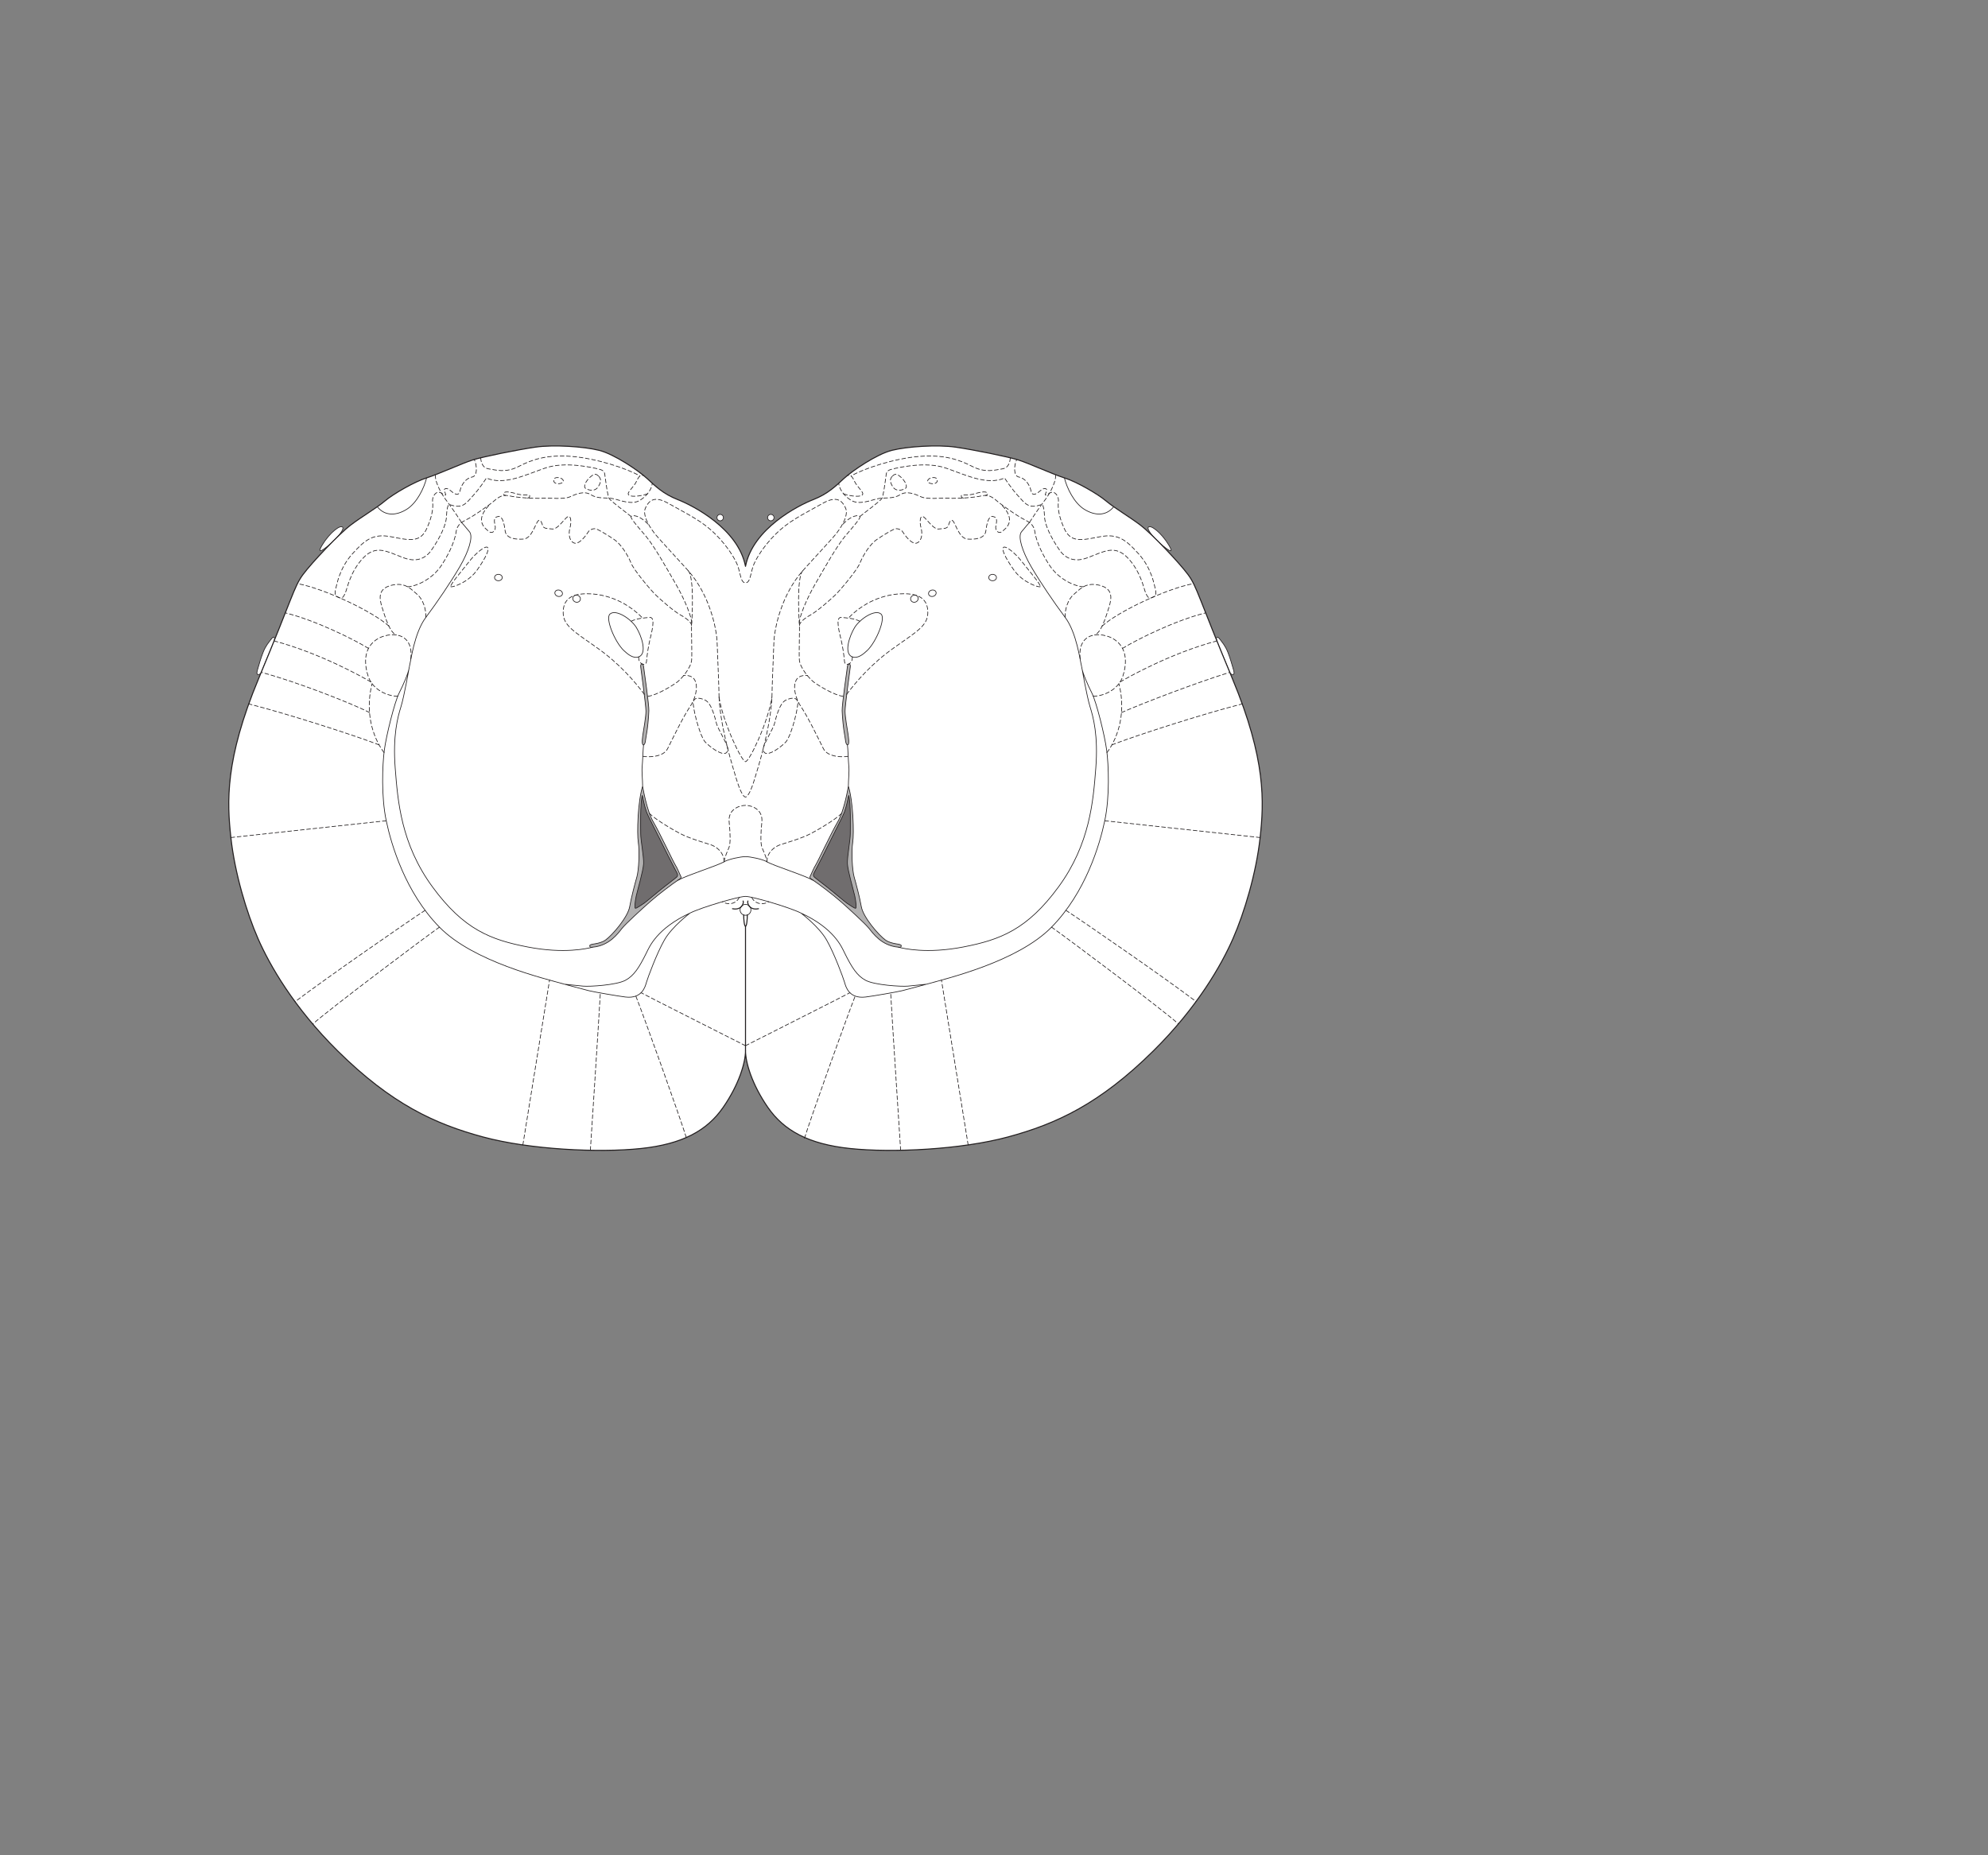 <?xml version="1.0" encoding="UTF-8" standalone="no"?>
<!-- Created with Inkscape (http://www.inkscape.org/) -->

<svg
   version="1.1"
   id="svg2"
   width="1440"
   height="1344"
   viewBox="0 0 1440 1344"
   xmlns="http://www.w3.org/2000/svg"
   xmlns:svg="http://www.w3.org/2000/svg">
  <rect x="0" y="0" width="1440" height="1344" fill="#808080" stroke="none"/>
  <defs
     id="defs6" />
  <g
     id="g10">
    <path
       d="m 839.955,393.281 c 1.707,1.543 12.28,10.939 6.709,1.653 -5.572,-9.286 -13.323,-15.018 -14.858,-13.001 -1.536,2.017 5.925,9.338 8.149,11.348"
       style="fill:#ffffff;fill-opacity:1;fill-rule:nonzero;stroke:none;stroke-width:0.1"
       id="path670" />
    <path
       d="m 839.955,393.281 c 1.707,1.543 12.28,10.939 6.709,1.653 -5.572,-9.286 -13.323,-15.018 -14.858,-13.001 -1.536,2.017 5.925,9.338 8.149,11.348 z"
       style="fill:none;stroke:#231f20;stroke-width:0.5;stroke-linecap:round;stroke-linejoin:round;stroke-miterlimit:4;stroke-dasharray:none;stroke-opacity:1"
       id="path672" />
    <path
       d="m 886.886,477.646 c 0.885,2.148 3.092,7.494 3.888,9.407 0.796,1.912 4.175,3.058 2.781,-1.584 -1.392,-4.643 -2.321,-8.356 -4.178,-13.001 -1.857,-4.641 -3.773,-6.753 -6.036,-9.75 -1.397,-1.852 -3.189,-1.603 -1.471,2.631 1.718,4.235 5.016,12.297 5.016,12.297"
       style="fill:#ffffff;fill-opacity:1;fill-rule:nonzero;stroke:none;stroke-width:0.1"
       id="path674" />
    <path
       d="m 886.886,477.646 c 0.885,2.148 3.092,7.494 3.888,9.407 0.796,1.912 4.175,3.058 2.781,-1.584 -1.392,-4.643 -2.321,-8.356 -4.178,-13.001 -1.857,-4.641 -3.773,-6.753 -6.036,-9.75 -1.397,-1.852 -3.189,-1.603 -1.471,2.631 1.718,4.235 5.016,12.297 5.016,12.297 z"
       style="fill:none;stroke:#231f20;stroke-width:0.5;stroke-linecap:round;stroke-linejoin:round;stroke-miterlimit:4;stroke-dasharray:none;stroke-opacity:1"
       id="path676" />
    <path
       d="m 240.048,393.281 c -1.707,1.543 -12.28,10.939 -6.708,1.653 5.572,-9.286 13.322,-15.018 14.858,-13.001 1.535,2.017 -5.925,9.338 -8.15,11.348"
       style="fill:#ffffff;fill-opacity:1;fill-rule:nonzero;stroke:none;stroke-width:0.1"
       id="path678" />
    <path
       d="m 240.048,393.281 c -1.707,1.543 -12.28,10.939 -6.708,1.653 5.572,-9.286 13.322,-15.018 14.858,-13.001 1.535,2.017 -5.925,9.338 -8.15,11.348 z"
       style="fill:none;stroke:#231f20;stroke-width:0.5;stroke-linecap:round;stroke-linejoin:round;stroke-miterlimit:4;stroke-dasharray:none;stroke-opacity:1"
       id="path680" />
    <path
       d="m 193.117,477.646 c -0.884,2.148 -3.092,7.494 -3.887,9.407 -0.796,1.912 -4.175,3.058 -2.782,-1.584 1.392,-4.643 2.322,-8.356 4.178,-13.001 1.857,-4.641 3.774,-6.753 6.036,-9.75 1.398,-1.852 3.189,-1.603 1.471,2.631 -1.717,4.235 -5.016,12.297 -5.016,12.297"
       style="fill:#ffffff;fill-opacity:1;fill-rule:nonzero;stroke:none;stroke-width:0.1"
       id="path682" />
    <path
       d="m 193.117,477.646 c -0.884,2.148 -3.092,7.494 -3.887,9.407 -0.796,1.912 -4.175,3.058 -2.782,-1.584 1.392,-4.643 2.322,-8.356 4.178,-13.001 1.857,-4.641 3.774,-6.753 6.036,-9.75 1.398,-1.852 3.189,-1.603 1.471,2.631 -1.717,4.235 -5.016,12.297 -5.016,12.297 z"
       style="fill:none;stroke:#231f20;stroke-width:0.5;stroke-linecap:round;stroke-linejoin:round;stroke-miterlimit:4;stroke-dasharray:none;stroke-opacity:1"
       id="path684" />
    <path
       d="m 560.664,374.968 c 0,-1.282 -1.041,-2.321 -2.324,-2.321 -1.281,0 -2.32,1.039 -2.32,2.321 0,1.283 1.039,2.322 2.32,2.322 1.283,0 2.324,-1.039 2.324,-2.322"
       style="fill:#ffffff;fill-opacity:1;fill-rule:nonzero;stroke:none;stroke-width:0.1"
       id="path686" />
    <path
       d="m 560.664,374.968 c 0,-1.282 -1.041,-2.321 -2.324,-2.321 -1.281,0 -2.32,1.039 -2.32,2.321 0,1.283 1.039,2.322 2.32,2.322 1.283,0 2.324,-1.039 2.324,-2.322 z"
       style="fill:none;stroke:#231f20;stroke-width:0.5;stroke-linecap:butt;stroke-linejoin:miter;stroke-miterlimit:4;stroke-dasharray:none;stroke-opacity:1"
       id="path688" />
    <path
       d="m 540.002,410.255 c -5.34,-27.392 -38.304,-44.107 -48.983,-48.286 -10.679,-4.179 -16.249,-9.75 -22.286,-15.321 -6.036,-5.572 -23.679,-17.644 -34.821,-20.43 -11.143,-2.785 -32.963,-4.178 -45.964,-2.32 -13.001,1.858 -38.072,6.964 -45.5,9.285 -7.428,2.32 -24.608,10.215 -33.428,13.001 -8.821,2.785 -24.144,11.606 -30.18,16.714 -6.035,5.107 -17.177,11.606 -25.071,17.642 -7.893,6.036 -27.857,26.929 -34.357,35.75 -6.501,8.822 -7.429,16.25 -32.036,75.215 -24.608,58.964 -22.928,89.694 -20.142,115.229 2.785,25.536 11.32,54.235 19.678,73.271 8.357,19.037 25.841,49.797 57.602,81.22 38.97,38.554 70.447,52.978 105.362,62.416 33.808,9.14 83.804,11.608 114.448,8.358 30.067,-3.189 47.821,-13 59.428,-29.715 11.607,-16.714 16.25,-32.671 16.25,-41.029 0,8.358 4.642,24.315 16.248,41.029 11.609,16.715 29.363,26.526 59.43,29.715 30.643,3.25 80.639,0.782 114.447,-8.358 34.915,-9.438 66.392,-23.862 105.363,-62.416 31.76,-31.423 49.245,-62.183 57.601,-81.22 8.358,-19.036 16.893,-47.735 19.679,-73.271 2.786,-25.535 4.466,-56.265 -20.143,-115.229 -24.607,-58.965 -25.535,-66.393 -32.035,-75.215 -6.501,-8.821 -26.465,-29.714 -34.357,-35.75 -7.894,-6.036 -19.036,-12.535 -25.072,-17.642 -6.036,-5.108 -21.358,-13.929 -30.179,-16.714 -8.821,-2.786 -26.001,-10.681 -33.429,-13.001 -7.428,-2.321 -32.498,-7.427 -45.499,-9.285 -13.001,-1.858 -34.821,-0.465 -45.965,2.32 -11.142,2.786 -28.784,14.858 -34.821,20.43 -6.036,5.571 -11.606,11.142 -22.285,15.321 -10.68,4.179 -43.643,20.894 -48.983,48.286"
       style="fill:#ffffff;fill-opacity:1;fill-rule:nonzero;stroke:none;stroke-width:0.1"
       id="path690" />
    <path
       d="m 540.002,410.255 c -5.34,-27.392 -38.304,-44.107 -48.983,-48.286 -10.679,-4.179 -16.249,-9.75 -22.286,-15.321 -6.036,-5.572 -23.679,-17.644 -34.821,-20.43 -11.143,-2.785 -32.963,-4.178 -45.964,-2.32 -13.001,1.858 -38.072,6.964 -45.5,9.285 -7.428,2.32 -24.608,10.215 -33.428,13.001 -8.821,2.785 -24.144,11.606 -30.18,16.714 -6.035,5.107 -17.177,11.606 -25.071,17.642 -7.893,6.036 -27.857,26.929 -34.357,35.75 -6.501,8.822 -7.429,16.25 -32.036,75.215 -24.608,58.964 -22.928,89.694 -20.142,115.229 2.785,25.536 11.32,54.235 19.678,73.271 8.357,19.037 25.841,49.797 57.602,81.22 38.97,38.554 70.447,52.978 105.362,62.416 33.808,9.14 83.804,11.608 114.448,8.358 30.067,-3.189 47.821,-13 59.428,-29.715 11.607,-16.714 16.25,-32.671 16.25,-41.029 0,8.358 4.642,24.315 16.248,41.029 11.609,16.715 29.363,26.526 59.43,29.715 30.643,3.25 80.639,0.782 114.447,-8.358 34.915,-9.438 66.392,-23.862 105.363,-62.416 31.76,-31.423 49.245,-62.183 57.601,-81.22 8.358,-19.036 16.893,-47.735 19.679,-73.271 2.786,-25.535 4.466,-56.265 -20.143,-115.229 -24.607,-58.965 -25.535,-66.393 -32.035,-75.215 -6.501,-8.821 -26.465,-29.714 -34.357,-35.75 -7.894,-6.036 -19.036,-12.535 -25.072,-17.642 -6.036,-5.108 -21.358,-13.929 -30.179,-16.714 -8.821,-2.786 -26.001,-10.681 -33.429,-13.001 -7.428,-2.321 -32.498,-7.427 -45.499,-9.285 -13.001,-1.858 -34.821,-0.465 -45.965,2.32 -11.142,2.786 -28.784,14.858 -34.821,20.43 -6.036,5.571 -11.606,11.142 -22.285,15.321 -10.68,4.179 -43.643,20.894 -48.983,48.286 z"
       style="fill:none;stroke:#231f20;stroke-width:0.75;stroke-linecap:round;stroke-linejoin:round;stroke-miterlimit:4;stroke-dasharray:none;stroke-opacity:1"
       id="path692" />
    <path
       d="m 543.949,659.113 c 0,-2.18 -1.768,-3.947 -3.947,-3.947 -2.179,0 -3.948,1.767 -3.948,3.947 0,2.179 1.769,3.946 3.948,3.946 2.179,0 3.947,-1.767 3.947,-3.946"
       style="fill:#ffffff;fill-opacity:1;fill-rule:nonzero;stroke:none;stroke-width:0.1"
       id="path694" />
    <path
       d="m 543.949,659.113 c 0,-2.18 -1.768,-3.947 -3.947,-3.947 -2.179,0 -3.948,1.767 -3.948,3.947 0,2.179 1.769,3.946 3.948,3.946 2.179,0 3.947,-1.767 3.947,-3.946 z"
       style="fill:none;stroke:#231f20;stroke-width:0.5;stroke-linecap:butt;stroke-linejoin:miter;stroke-miterlimit:4;stroke-dasharray:none;stroke-opacity:1"
       id="path696" />
    <path
       d="m 519.34,374.968 c 0,-1.282 1.04,-2.321 2.323,-2.321 1.282,0 2.322,1.039 2.322,2.321 0,1.283 -1.04,2.322 -2.322,2.322 -1.283,0 -2.323,-1.039 -2.323,-2.322"
       style="fill:#ffffff;fill-opacity:1;fill-rule:nonzero;stroke:none;stroke-width:0.1"
       id="path698" />
    <path
       d="m 519.34,374.968 c 0,-1.282 1.04,-2.321 2.323,-2.321 1.282,0 2.322,1.039 2.322,2.321 0,1.283 -1.04,2.322 -2.322,2.322 -1.283,0 -2.323,-1.039 -2.323,-2.322 z"
       style="fill:none;stroke:#231f20;stroke-width:0.5;stroke-linecap:butt;stroke-linejoin:miter;stroke-miterlimit:4;stroke-dasharray:none;stroke-opacity:1"
       id="path700" />
    <path
       d="m 770.984,346.184 c 1.858,7.428 6.966,18.106 14.393,22.749 7.429,4.643 15.753,5.156 21.341,-1.832"
       style="fill:none;stroke:#231f20;stroke-width:0.5;stroke-linecap:butt;stroke-linejoin:miter;stroke-miterlimit:4;stroke-dasharray:none;stroke-opacity:1"
       id="path702" />
    <path
       d="m 664.943,432.736 c -0.492,-1.321 -2.058,-1.956 -3.497,-1.419 -1.44,0.538 -2.208,2.046 -1.715,3.365 0.493,1.323 2.059,1.957 3.498,1.419 1.439,-0.536 2.208,-2.043 1.714,-3.365 z"
       style="fill:none;stroke:#231f20;stroke-width:0.5;stroke-linecap:butt;stroke-linejoin:miter;stroke-miterlimit:4;stroke-dasharray:none;stroke-opacity:1"
       id="path704" />
    <path
       d="m 678.027,429.014 c -0.342,-1.236 -1.82,-1.906 -3.303,-1.496 -1.484,0.407 -2.409,1.742 -2.067,2.979 0.34,1.236 1.82,1.905 3.303,1.498 1.482,-0.411 2.409,-1.745 2.067,-2.981 z"
       style="fill:none;stroke:#231f20;stroke-width:0.5;stroke-linecap:butt;stroke-linejoin:miter;stroke-miterlimit:4;stroke-dasharray:none;stroke-opacity:1"
       id="path706" />
    <path
       d="m 721.77,418.381 c 0,-1.281 -1.247,-2.32 -2.786,-2.32 -1.538,0 -2.785,1.039 -2.785,2.32 0,1.282 1.247,2.321 2.785,2.321 1.539,0 2.786,-1.039 2.786,-2.321 z"
       style="fill:none;stroke:#231f20;stroke-width:0.5;stroke-linecap:butt;stroke-linejoin:miter;stroke-miterlimit:4;stroke-dasharray:none;stroke-opacity:1"
       id="path708" />
    <path
       d="m 541.743,652.728 c -0.697,1.045 0.696,6.965 7.661,5.572"
       style="fill:none;stroke:#231f20;stroke-width:0.75;stroke-linecap:round;stroke-linejoin:round;stroke-miterlimit:4;stroke-dasharray:none;stroke-opacity:1"
       id="path710" />
    <path
       d="m 589.1,637.755 c 3.404,2.212 13.929,10.098 19.849,15.322 5.919,5.223 17.759,16.017 20.544,19.5 2.786,3.482 9.053,12.536 21.241,13.58 0,0 2.09,0.697 2.09,-1.044 0,-1.741 -6.616,-0.697 -11.492,-4.179 -4.874,-3.482 -16.018,-16.366 -17.411,-24.027 -1.392,-7.66 -3.83,-16.714 -5.222,-21.589 -1.394,-4.875 -2.09,-18.455 -1.045,-25.071 1.045,-6.617 0.348,-29.599 -3.134,-40.742 0,0 -2.786,17.411 -7.661,25.768 -4.875,8.357 -14.277,28.554 -16.018,31.34 -1.741,2.785 -3.168,6.73 -3.946,8.125 -0.778,1.393 0.561,1.949 2.205,3.017"
       style="fill:#b2b1b1;fill-opacity:1;fill-rule:nonzero;stroke:none;stroke-width:0.1"
       id="path712" />
    <path
       d="m 589.912,635.434 c 1.898,1.578 4.412,3.482 8.59,6.732 4.178,3.25 13.464,11.143 14.858,12.072 1.392,0.928 6.033,4.178 6.499,3.714 0.465,-0.465 0.26,-4.412 -0.696,-8.822 -0.888,-4.09 -5.107,-18.338 -5.339,-23.446 -0.234,-5.107 2.089,-16.946 2.089,-21.59 0,-4.642 0.464,-22.286 -1.161,-27.857 0,0 -1.626,8.126 -3.018,11.839 -1.393,3.714 -7.428,15.09 -9.518,19.5 -2.089,4.412 -10.679,21.358 -11.607,22.983 -0.928,1.625 -2.259,3.576 -0.697,4.875"
       style="fill:#706d6e;fill-opacity:1;fill-rule:nonzero;stroke:none;stroke-width:0.1"
       id="path714" />
    <path
       d="m 589.912,635.434 c 1.898,1.578 4.412,3.482 8.59,6.732 4.178,3.25 13.464,11.143 14.858,12.072 1.392,0.928 6.033,4.178 6.499,3.714 0.465,-0.465 0.26,-4.412 -0.696,-8.822 -0.888,-4.09 -5.107,-18.338 -5.339,-23.446 -0.234,-5.107 2.089,-16.946 2.089,-21.59 0,-4.642 0.464,-22.286 -1.161,-27.857 0,0 -1.626,8.126 -3.018,11.839 -1.393,3.714 -7.428,15.09 -9.518,19.5 -2.089,4.412 -10.679,21.358 -11.607,22.983 -0.928,1.625 -2.259,3.576 -0.697,4.875 z"
       style="fill:none;stroke:#231f20;stroke-width:0.5;stroke-linecap:round;stroke-linejoin:round;stroke-miterlimit:4;stroke-dasharray:none;stroke-opacity:1"
       id="path716" />
    <path
       d="m 614.52,569.505 c 0,-4.527 0.696,-10.795 0.348,-13.928 -0.348,-3.134 -0.697,-14.278 -1.044,-16.018"
       style="fill:none;stroke:#231f20;stroke-width:0.5;stroke-linecap:butt;stroke-linejoin:miter;stroke-miterlimit:4;stroke-dasharray:none;stroke-opacity:1"
       id="path718" />
    <path
       d="m 613.824,539.559 c 1.76,0.22 0.696,-5.92 0.347,-8.357 -0.347,-2.438 -2.059,-11.841 -2.059,-16.02 0,-4.179 3.452,-29.249 3.801,-32.034 0.348,-2.786 -1.742,-3.134 -2.089,-0.349 -0.349,2.786 -3.967,27.802 -3.831,32.036 0.175,5.398 1.045,13.581 1.741,17.063 0.696,3.482 0.696,7.486 2.09,7.661"
       style="fill:#b2b1b1;fill-opacity:1;fill-rule:nonzero;stroke:none;stroke-width:0.1"
       id="path720" />
    <path
       d="m 613.824,539.559 c 1.76,0.22 0.696,-5.92 0.347,-8.357 -0.347,-2.438 -2.059,-11.841 -2.059,-16.02 0,-4.179 3.452,-29.249 3.801,-32.034 0.348,-2.786 -1.742,-3.134 -2.089,-0.349 -0.349,2.786 -3.967,27.802 -3.831,32.036 0.175,5.398 1.045,13.581 1.741,17.063 0.696,3.482 0.696,7.486 2.09,7.661 z"
       style="fill:none;stroke:#231f20;stroke-width:0.5;stroke-linecap:butt;stroke-linejoin:miter;stroke-miterlimit:4;stroke-dasharray:none;stroke-opacity:1"
       id="path722" />
    <path
       d="m 628.1,471.308 c 6.616,-6.268 13.58,-23.33 10.099,-26.464 -4.245,-3.821 -15.323,3.483 -19.153,9.75 -3.83,6.268 -7.981,18.847 -1.741,21.241 3.929,1.507 8.061,-1.935 10.795,-4.527 z"
       style="fill:none;stroke:#231f20;stroke-width:0.5;stroke-linecap:butt;stroke-linejoin:miter;stroke-miterlimit:4;stroke-dasharray:none;stroke-opacity:1"
       id="path724" />
    <path
       d="m 783.52,483.148 c -1.16,-4.527 -3.599,-24.724 -11.955,-35.866 -8.357,-11.143 -18.456,-26.116 -24.724,-36.911 -6.267,-10.794 -9.75,-21.589 -6.964,-25.072 2.786,-3.482 5.919,-6.964 5.919,-6.964"
       style="fill:none;stroke:#231f20;stroke-width:0.5;stroke-linecap:butt;stroke-linejoin:miter;stroke-miterlimit:4;stroke-dasharray:none;stroke-opacity:1"
       id="path726" />
    <path
       d="M 540.002,761.255 V 670.967"
       style="fill:none;stroke:#231f20;stroke-width:0.75;stroke-linecap:round;stroke-linejoin:round;stroke-miterlimit:4;stroke-dasharray:none;stroke-opacity:1"
       id="path728" />
    <path
       d="m 309.02,346.184 c -1.858,7.428 -6.966,18.106 -14.394,22.749 -7.428,4.643 -15.752,5.156 -21.34,-1.832"
       style="fill:none;stroke:#231f20;stroke-width:0.5;stroke-linecap:butt;stroke-linejoin:miter;stroke-miterlimit:4;stroke-dasharray:none;stroke-opacity:1"
       id="path730" />
    <path
       d="m 415.061,432.736 c 0.492,-1.321 2.058,-1.956 3.497,-1.419 1.439,0.538 2.207,2.046 1.715,3.365 -0.494,1.323 -2.06,1.957 -3.498,1.419 -1.44,-0.536 -2.208,-2.043 -1.714,-3.365 z"
       style="fill:none;stroke:#231f20;stroke-width:0.5;stroke-linecap:butt;stroke-linejoin:miter;stroke-miterlimit:4;stroke-dasharray:none;stroke-opacity:1"
       id="path732" />
    <path
       d="m 401.977,429.014 c 0.341,-1.236 1.819,-1.906 3.302,-1.496 1.484,0.407 2.409,1.742 2.068,2.979 -0.341,1.236 -1.82,1.905 -3.303,1.498 -1.482,-0.411 -2.409,-1.745 -2.067,-2.981 z"
       style="fill:none;stroke:#231f20;stroke-width:0.5;stroke-linecap:butt;stroke-linejoin:miter;stroke-miterlimit:4;stroke-dasharray:none;stroke-opacity:1"
       id="path734" />
    <path
       d="m 358.234,418.381 c 0,-1.281 1.247,-2.32 2.785,-2.32 1.539,0 2.786,1.039 2.786,2.32 0,1.282 -1.247,2.321 -2.786,2.321 -1.538,0 -2.785,-1.039 -2.785,-2.321 z"
       style="fill:none;stroke:#231f20;stroke-width:0.5;stroke-linecap:butt;stroke-linejoin:miter;stroke-miterlimit:4;stroke-dasharray:none;stroke-opacity:1"
       id="path736" />
    <path
       d="m 499.841,661.434 c 8.358,-4.179 35.285,-12.071 40.161,-12.071 4.874,0 31.803,7.892 40.16,12.071"
       style="fill:none;stroke:#231f20;stroke-width:0.5;stroke-linecap:butt;stroke-linejoin:miter;stroke-miterlimit:4;stroke-dasharray:none;stroke-opacity:1"
       id="path738" />
    <path
       d="m 452.948,722.255 c -5.091,-0.614 -22.749,-3.656 -26.464,-4.585 -3.715,-0.927 -17.644,-4.701 -17.644,-4.701 0,0 8.358,0.929 13.465,1.394 5.108,0.464 24.153,-0.75 30.643,-4.179 6.268,-3.31 10.032,-9.276 15.321,-19.965 2.028,-4.098 7.429,-17.642 31.572,-28.785 0,0 -13.001,9.75 -18.572,19.5 -5.571,9.75 -12.07,27.393 -13,30.643 -0.929,3.25 -3.196,12.14 -15.321,10.678 z"
       style="fill:none;stroke:#231f20;stroke-width:0.5;stroke-linecap:butt;stroke-linejoin:miter;stroke-miterlimit:4;stroke-dasharray:none;stroke-opacity:1"
       id="path740" />
    <path
       d="m 627.055,722.255 c 5.092,-0.614 22.75,-3.656 26.465,-4.585 3.715,-0.927 17.644,-4.701 17.644,-4.701 0,0 -8.358,0.929 -13.465,1.394 -5.109,0.464 -24.153,-0.75 -30.644,-4.179 -6.267,-3.31 -10.031,-9.276 -15.321,-19.965 -2.028,-4.098 -7.428,-17.642 -31.572,-28.785 0,0 13.001,9.75 18.573,19.5 5.571,9.75 12.07,27.393 12.999,30.643 0.929,3.25 3.196,12.14 15.321,10.678 z"
       style="fill:none;stroke:#231f20;stroke-width:0.5;stroke-linecap:butt;stroke-linejoin:miter;stroke-miterlimit:4;stroke-dasharray:none;stroke-opacity:1"
       id="path742" />
    <path
       d="m 538.26,652.728 c 0.698,1.045 -0.696,6.965 -7.66,5.572"
       style="fill:none;stroke:#231f20;stroke-width:0.75;stroke-linecap:round;stroke-linejoin:round;stroke-miterlimit:4;stroke-dasharray:none;stroke-opacity:1"
       id="path744" />
    <path
       d="m 490.904,637.755 c -3.405,2.212 -13.929,10.098 -19.849,15.322 -5.92,5.223 -17.759,16.017 -20.545,19.5 -2.785,3.482 -9.053,12.536 -21.241,13.58 0,0 -2.089,0.697 -2.089,-1.044 0,-1.741 6.616,-0.697 11.491,-4.179 4.875,-3.482 16.018,-16.366 17.411,-24.027 1.393,-7.66 3.831,-16.714 5.223,-21.589 1.393,-4.875 2.089,-18.455 1.045,-25.071 -1.045,-6.617 -0.349,-29.599 3.134,-40.742 0,0 2.785,17.411 7.66,25.768 4.875,8.357 14.277,28.554 16.019,31.34 1.741,2.785 3.168,6.73 3.945,8.125 0.778,1.393 -0.56,1.949 -2.204,3.017"
       style="fill:#b2b1b1;fill-opacity:1;fill-rule:nonzero;stroke:none;stroke-width:0.1"
       id="path746" />
    <path
       d="m 490.091,635.434 c -1.897,1.578 -4.411,3.482 -8.59,6.732 -4.178,3.25 -13.464,11.143 -14.857,12.072 -1.393,0.928 -6.034,4.178 -6.499,3.714 -0.465,-0.465 -0.26,-4.412 0.696,-8.822 0.887,-4.09 5.107,-18.338 5.339,-23.446 0.233,-5.107 -2.089,-16.946 -2.089,-21.59 0,-4.642 -0.465,-22.286 1.16,-27.857 0,0 1.625,8.126 3.018,11.839 1.394,3.714 7.429,15.09 9.518,19.5 2.089,4.412 10.68,21.358 11.608,22.983 0.928,1.625 2.258,3.576 0.696,4.875"
       style="fill:#706d6e;fill-opacity:1;fill-rule:nonzero;stroke:none;stroke-width:0.1"
       id="path748" />
    <path
       d="m 490.091,635.434 c -1.897,1.578 -4.411,3.482 -8.59,6.732 -4.178,3.25 -13.464,11.143 -14.857,12.072 -1.393,0.928 -6.034,4.178 -6.499,3.714 -0.465,-0.465 -0.26,-4.412 0.696,-8.822 0.887,-4.09 5.107,-18.338 5.339,-23.446 0.233,-5.107 -2.089,-16.946 -2.089,-21.59 0,-4.642 -0.465,-22.286 1.16,-27.857 0,0 1.625,8.126 3.018,11.839 1.394,3.714 7.429,15.09 9.518,19.5 2.089,4.412 10.68,21.358 11.608,22.983 0.928,1.625 2.258,3.576 0.696,4.875 z"
       style="fill:none;stroke:#231f20;stroke-width:0.5;stroke-linecap:round;stroke-linejoin:round;stroke-miterlimit:4;stroke-dasharray:none;stroke-opacity:1"
       id="path750" />
    <path
       d="m 465.484,569.505 c 0,-4.527 -0.696,-10.795 -0.349,-13.928 0.349,-3.134 0.697,-14.278 1.045,-16.018"
       style="fill:none;stroke:#231f20;stroke-width:0.5;stroke-linecap:butt;stroke-linejoin:miter;stroke-miterlimit:4;stroke-dasharray:none;stroke-opacity:1"
       id="path752" />
    <path
       d="m 466.18,539.559 c -1.762,0.22 -0.696,-5.92 -0.348,-8.357 0.348,-2.438 2.059,-11.841 2.059,-16.02 0,-4.179 -3.452,-29.249 -3.8,-32.034 -0.348,-2.786 1.741,-3.134 2.089,-0.349 0.349,2.786 3.967,27.802 3.83,32.036 -0.174,5.398 -1.044,13.581 -1.741,17.063 -0.696,3.482 -0.696,7.486 -2.089,7.661"
       style="fill:#b2b1b1;fill-opacity:1;fill-rule:nonzero;stroke:none;stroke-width:0.1"
       id="path754" />
    <path
       d="m 466.18,539.559 c -1.762,0.22 -0.696,-5.92 -0.348,-8.357 0.348,-2.438 2.059,-11.841 2.059,-16.02 0,-4.179 -3.452,-29.249 -3.8,-32.034 -0.348,-2.786 1.741,-3.134 2.089,-0.349 0.349,2.786 3.967,27.802 3.83,32.036 -0.174,5.398 -1.044,13.581 -1.741,17.063 -0.696,3.482 -0.696,7.486 -2.089,7.661 z"
       style="fill:none;stroke:#231f20;stroke-width:0.5;stroke-linecap:butt;stroke-linejoin:miter;stroke-miterlimit:4;stroke-dasharray:none;stroke-opacity:1"
       id="path756" />
    <path
       d="m 451.904,471.308 c -6.616,-6.268 -13.581,-23.33 -10.099,-26.464 4.245,-3.821 15.321,3.483 19.152,9.75 3.831,6.268 7.982,18.847 1.741,21.241 -3.928,1.507 -8.061,-1.935 -10.794,-4.527 z"
       style="fill:none;stroke:#231f20;stroke-width:0.5;stroke-linecap:butt;stroke-linejoin:miter;stroke-miterlimit:4;stroke-dasharray:none;stroke-opacity:1"
       id="path758" />
    <path
       d="m 296.484,483.148 c 1.16,-4.527 3.598,-24.724 11.955,-35.866 8.357,-11.143 18.455,-26.116 24.723,-36.911 6.268,-10.794 9.75,-21.589 6.964,-25.072 -2.786,-3.482 -5.919,-6.964 -5.919,-6.964"
       style="fill:none;stroke:#231f20;stroke-width:0.5;stroke-linecap:butt;stroke-linejoin:miter;stroke-miterlimit:4;stroke-dasharray:none;stroke-opacity:1"
       id="path760" />
    <path
       d="m 538.688,662.822 c 0,3.012 0.386,8.145 1.314,8.145 0.927,0 1.314,-5.133 1.314,-8.145"
       style="fill:none;stroke:#231f20;stroke-width:0.75;stroke-linecap:round;stroke-linejoin:round;stroke-miterlimit:4;stroke-dasharray:none;stroke-opacity:1"
       id="path762" />
    <path
       d="m 408.84,712.969 c -14.856,-4.177 -65.929,-16.249 -90.536,-41.321 -24.606,-25.071 -34.82,-59.428 -38.534,-77.071 -3.715,-17.644 -2.786,-40.392 -1.394,-51.073 1.394,-10.677 7.427,-34.821 10.678,-41.32 3.251,-6.501 6.966,-14.857 7.43,-19.036 0,0 -3.716,21.356 -6.037,28.786 -2.321,7.428 -6.036,20.893 -4.178,44.571 1.857,23.679 4.18,54.787 26.929,85.893 22.75,31.107 42.422,38.478 69.178,43.642 26.464,5.108 43.178,1.045 46.893,0.117 12.188,-1.044 18.456,-10.098 21.241,-13.58 2.786,-3.483 14.625,-14.277 20.545,-19.5 5.92,-5.224 16.444,-13.11 19.849,-15.322 7.079,-3.947 28.436,-10.446 33.545,-13.463 3.222,-1.905 12.071,-3.715 15.553,-3.715 3.482,0 12.33,1.81 15.552,3.715 5.11,3.017 26.466,9.516 33.546,13.463 3.404,2.212 13.929,10.098 19.849,15.322 5.919,5.223 17.759,16.017 20.544,19.5 2.786,3.482 9.053,12.536 21.241,13.58 3.715,0.928 20.43,4.991 46.893,-0.117 26.757,-5.164 46.429,-12.535 69.178,-43.642 22.75,-31.106 25.071,-62.214 26.93,-85.893 1.858,-23.678 -1.859,-37.143 -4.179,-44.571 -2.32,-7.43 -6.036,-28.786 -6.036,-28.786 0.464,4.179 4.178,12.535 7.429,19.036 3.251,6.499 9.285,30.643 10.677,41.32 1.394,10.681 2.323,33.429 -1.392,51.073 -3.715,17.643 -13.929,52 -38.535,77.071 -24.606,25.072 -75.68,37.144 -90.535,41.321"
       style="fill:none;stroke:#231f20;stroke-width:0.5;stroke-linecap:butt;stroke-linejoin:miter;stroke-miterlimit:4;stroke-dasharray:none;stroke-opacity:1"
       id="path764" />
    <path
       d="m 650.734,686.157 c 0,0 2.09,0.697 2.09,-1.044 0,-1.741 -6.616,-0.697 -11.492,-4.179 -4.874,-3.482 -16.018,-16.366 -17.411,-24.027 -1.392,-7.66 -3.83,-16.714 -5.222,-21.589 -1.394,-4.875 -2.09,-18.455 -1.045,-25.071 1.045,-6.617 0.348,-29.599 -3.134,-40.742 0,0 -2.786,17.411 -7.661,25.768 -4.875,8.357 -14.277,28.554 -16.018,31.34 -1.741,2.785 -3.168,6.73 -3.946,8.125 -0.778,1.393 0.561,1.949 2.205,3.017"
       style="fill:none;stroke:#231f20;stroke-width:0.5;stroke-linecap:butt;stroke-linejoin:miter;stroke-miterlimit:4;stroke-dasharray:none;stroke-opacity:1"
       id="path766" />
    <path
       d="m 429.269,686.157 c 0,0 -2.089,0.697 -2.089,-1.044 0,-1.741 6.616,-0.697 11.491,-4.179 4.875,-3.482 16.018,-16.366 17.411,-24.027 1.393,-7.66 3.831,-16.714 5.223,-21.589 1.393,-4.875 2.089,-18.455 1.045,-25.071 -1.045,-6.617 -0.349,-29.599 3.134,-40.742 0,0 2.785,17.411 7.66,25.768 4.875,8.357 14.277,28.554 16.019,31.34 1.741,2.785 3.168,6.73 3.945,8.125 0.778,1.393 -0.56,1.949 -2.204,3.017"
       style="fill:none;stroke:#231f20;stroke-width:0.5;stroke-linecap:butt;stroke-linejoin:miter;stroke-miterlimit:4;stroke-dasharray:none;stroke-opacity:1"
       id="path768" />
    <path
       d="m 555.554,624.292 c 0,-6.965 5.573,-11.144 10.216,-12.538 4.642,-1.392 12.071,-3.712 17.643,-6.035 5.572,-2.321 21.355,-11.606 26,-16.25"
       style="fill:none;stroke:#231f20;stroke-width:0.5;stroke-linecap:round;stroke-linejoin:round;stroke-miterlimit:4;stroke-dasharray:2.8, 1.8;stroke-dashoffset:0;stroke-opacity:1"
       id="path770" />
    <path
       d="m 614.389,547.905 c -4.048,0.707 -14.843,0.707 -17.976,-5.561 -3.134,-6.267 -11.143,-22.982 -16.367,-30.642 -5.222,-7.662 -8.357,-23.679 4.875,-22.286"
       style="fill:none;stroke:#231f20;stroke-width:0.5;stroke-linecap:round;stroke-linejoin:round;stroke-miterlimit:4;stroke-dasharray:2.8, 1.8;stroke-dashoffset:0;stroke-opacity:1"
       id="path772" />
    <path
       d="m 610.703,504.434 c -6.282,-0.741 -17.077,-7.357 -20.558,-9.795 -3.482,-2.437 -10.795,-10.795 -11.143,-16.715 -0.348,-5.919 0.348,-22.982 0,-26.464 -0.348,-3.482 -1.958,-33.072 2.437,-37.956"
       style="fill:none;stroke:#231f20;stroke-width:0.5;stroke-linecap:round;stroke-linejoin:round;stroke-miterlimit:4;stroke-dasharray:2.8, 1.8;stroke-dashoffset:0;stroke-opacity:1"
       id="path774" />
    <path
       d="m 579.002,451.46 c -0.269,-4.147 5.222,-17.566 11.49,-28.36 6.267,-10.795 15.671,-27.702 21.938,-35.015 6.269,-7.312 11.144,-12.884 10.446,-13.928 -0.696,-1.045 -5.891,-1.524 -13.044,6.376"
       style="fill:none;stroke:#231f20;stroke-width:0.5;stroke-linecap:round;stroke-linejoin:round;stroke-miterlimit:4;stroke-dasharray:2.8, 1.8;stroke-dashoffset:0;stroke-opacity:1"
       id="path776" />
    <path
       d="m 579.084,453.208 c -0.082,-1.748 2.355,-4.534 7.927,-7.668 5.571,-3.133 14.88,-11.542 17.759,-14.276 3.482,-3.308 15.849,-17.826 18.106,-23.331 2.787,-6.79 7.662,-13.929 12.188,-17.062 4.527,-3.134 11.144,-6.964 12.885,-7.661 1.741,-0.697 4.875,0.348 5.919,2.089 1.045,1.741 6.616,9.75 10.447,8.009 3.83,-1.741 3.83,-7.66 2.785,-11.142 -1.045,-3.483 -1.045,-11.143 3.134,-6.617 4.179,4.527 6.965,8.009 9.75,7.661 2.786,-0.348 6.268,0 6.965,-2.437 0.696,-2.438 2.089,-6.616 4.526,-1.394 2.438,5.224 4.875,10.795 9.402,11.144 4.527,0.348 12.536,0 13.232,-5.92 0.697,-5.92 2.09,-10.795 4.875,-10.446 2.786,0.347 3.482,2.089 2.437,6.267 -1.044,4.179 2.09,6.616 4.528,4.527 2.437,-2.089 11.142,-7.661 -1.045,-19.848"
       style="fill:none;stroke:#231f20;stroke-width:0.5;stroke-linecap:round;stroke-linejoin:round;stroke-miterlimit:4;stroke-dasharray:2.8, 1.8;stroke-dashoffset:0;stroke-opacity:1"
       id="path778" />
    <path
       d="m 613.225,503.053 c 6.866,-9.11 17.661,-21.995 34.375,-33.834 16.715,-11.84 24.375,-16.017 24.472,-25.31 0.07,-6.761 -2.882,-12.993 -14.373,-13.69 -13.596,-0.824 -29.965,3.969 -43.197,17.55"
       style="fill:none;stroke:#231f20;stroke-width:0.5;stroke-linecap:round;stroke-linejoin:round;stroke-miterlimit:4;stroke-dasharray:2.8, 1.8;stroke-dashoffset:0;stroke-opacity:1"
       id="path780" />
    <path
       d="m 617.305,475.835 c 0.697,5.223 -5.223,7.313 -5.571,3.483 -0.52,-5.72 -1.393,-11.144 -2.438,-15.67 -1.044,-4.527 -4.526,-16.715 0,-16.366 4.528,0.347 9.403,0.696 13.58,2.785"
       style="fill:none;stroke:#231f20;stroke-width:0.5;stroke-linecap:round;stroke-linejoin:round;stroke-miterlimit:4;stroke-dasharray:2.8, 1.8;stroke-dashoffset:0;stroke-opacity:1"
       id="path782" />
    <path
       d="m 552.866,542.339 c 0.007,-2.872 7.22,-14.645 8.029,-17.754 1.207,-4.65 3.686,-15.181 8.357,-17.411 5.108,-2.437 9.062,-1.84 8.589,3.134 -0.628,6.623 -5.107,23.331 -8.589,27.161 -3.482,3.83 -16.407,13.57 -16.386,4.87 z"
       style="fill:none;stroke:#231f20;stroke-width:0.5;stroke-linecap:round;stroke-linejoin:round;stroke-miterlimit:4;stroke-dasharray:2.8, 1.8;stroke-dashoffset:0;stroke-opacity:1"
       id="path784" />
    <path
       d="m 745.796,378.335 c 2.09,-3.482 8.358,-12.536 10.795,-15.669 2.438,-3.134 8.222,-12.042 8.116,-18.731"
       style="fill:none;stroke:#231f20;stroke-width:0.5;stroke-linecap:round;stroke-linejoin:round;stroke-miterlimit:4;stroke-dasharray:2.8, 1.8;stroke-dashoffset:0;stroke-opacity:1"
       id="path786" />
    <path
       d="m 791.862,504.276 c 4.078,0.461 17.658,-2.673 21.488,-14.512 3.831,-11.84 1.741,-21.59 -6.615,-26.812 -8.358,-5.224 -27.131,-6.208 -24.187,15.35"
       style="fill:none;stroke:#231f20;stroke-width:0.5;stroke-linecap:round;stroke-linejoin:round;stroke-miterlimit:4;stroke-dasharray:2.8, 1.8;stroke-dashoffset:0;stroke-opacity:1"
       id="path788" />
    <path
       d="m 801.829,545.173 c 5.602,-7.355 14.846,-25.579 8.657,-49.896"
       style="fill:none;stroke:#231f20;stroke-width:0.5;stroke-linecap:round;stroke-linejoin:round;stroke-miterlimit:4;stroke-dasharray:2.8, 1.8;stroke-dashoffset:0;stroke-opacity:1"
       id="path790" />
    <path
       d="m 771.565,447.282 c -0.349,-5.92 2.089,-13.233 6.267,-16.715 4.179,-3.482 8.358,-9.053 18.456,-6.615 10.098,2.437 9.053,9.401 6.964,16.017 -2.089,6.616 -5.498,18.351 -10.37,20.036"
       style="fill:none;stroke:#231f20;stroke-width:0.5;stroke-linecap:round;stroke-linejoin:round;stroke-miterlimit:4;stroke-dasharray:2.8, 1.8;stroke-dashoffset:0;stroke-opacity:1"
       id="path792" />
    <path
       d="m 798.332,453.528 c 11.537,-10.425 46.358,-27.05 66.207,-30.75"
       style="fill:none;stroke:#231f20;stroke-width:0.5;stroke-linecap:round;stroke-linejoin:round;stroke-miterlimit:4;stroke-dasharray:2.8, 1.8;stroke-dashoffset:0;stroke-opacity:1"
       id="path794" />
    <path
       d="m 813.065,469.715 c 11.08,-6.763 38.423,-20.341 60.269,-25.74"
       style="fill:none;stroke:#231f20;stroke-width:0.5;stroke-linecap:round;stroke-linejoin:round;stroke-miterlimit:4;stroke-dasharray:2.8, 1.8;stroke-dashoffset:0;stroke-opacity:1"
       id="path796" />
    <path
       d="m 811.363,494.009 c 5.469,-3.201 36.112,-20.611 69.889,-29.665"
       style="fill:none;stroke:#231f20;stroke-width:0.5;stroke-linecap:round;stroke-linejoin:round;stroke-miterlimit:4;stroke-dasharray:2.8, 1.8;stroke-dashoffset:0;stroke-opacity:1"
       id="path798" />
    <path
       d="m 812.344,516.203 c 14.406,-6.402 53.806,-21.526 78.43,-29.15"
       style="fill:none;stroke:#231f20;stroke-width:0.5;stroke-linecap:round;stroke-linejoin:round;stroke-miterlimit:4;stroke-dasharray:2.8, 1.8;stroke-dashoffset:0;stroke-opacity:1"
       id="path800" />
    <path
       d="m 805.414,539.598 c 15.185,-6.004 63.67,-21.781 94.469,-29.702"
       style="fill:none;stroke:#231f20;stroke-width:0.5;stroke-linecap:round;stroke-linejoin:round;stroke-miterlimit:4;stroke-dasharray:2.8, 1.8;stroke-dashoffset:0;stroke-opacity:1"
       id="path802" />
    <path
       d="m 274.589,539.598 c -15.184,-6.004 -63.67,-21.781 -94.468,-29.702"
       style="fill:none;stroke:#231f20;stroke-width:0.5;stroke-linecap:round;stroke-linejoin:round;stroke-miterlimit:4;stroke-dasharray:2.8, 1.8;stroke-dashoffset:0;stroke-opacity:1"
       id="path804" />
    <path
       d="M 800.234,594.577 912.77,606.734"
       style="fill:none;stroke:#231f20;stroke-width:0.5;stroke-linecap:round;stroke-linejoin:round;stroke-miterlimit:4;stroke-dasharray:2.8, 1.8;stroke-dashoffset:0;stroke-opacity:1"
       id="path806" />
    <path
       d="m 772.087,659.474 c 12.71,8.228 71.804,49.023 94.273,66.053"
       style="fill:none;stroke:#231f20;stroke-width:0.5;stroke-linecap:round;stroke-linejoin:round;stroke-miterlimit:4;stroke-dasharray:2.8, 1.8;stroke-dashoffset:0;stroke-opacity:1"
       id="path808" />
    <path
       d="m 761.699,671.648 c 11.259,7.894 79.49,59.023 91.877,70.065"
       style="fill:none;stroke:#231f20;stroke-width:0.5;stroke-linecap:round;stroke-linejoin:round;stroke-miterlimit:4;stroke-dasharray:2.8, 1.8;stroke-dashoffset:0;stroke-opacity:1"
       id="path810" />
    <path
       d="m 701.27,829.408 c 0,0 -17.388,-107.347 -19.337,-119.379"
       style="fill:none;stroke:#231f20;stroke-width:0.5;stroke-linecap:round;stroke-linejoin:round;stroke-miterlimit:4;stroke-dasharray:2.8, 1.8;stroke-dashoffset:0;stroke-opacity:1"
       id="path812" />
    <path
       d="m 378.733,829.408 c 0,0 17.388,-107.347 19.337,-119.379"
       style="fill:none;stroke:#231f20;stroke-width:0.5;stroke-linecap:round;stroke-linejoin:round;stroke-miterlimit:4;stroke-dasharray:2.8, 1.8;stroke-dashoffset:0;stroke-opacity:1"
       id="path814" />
    <path
       d="m 652.374,833.305 c 0,0 -6.52,-100.046 -7.214,-113.96"
       style="fill:none;stroke:#231f20;stroke-width:0.5;stroke-linecap:round;stroke-linejoin:round;stroke-miterlimit:4;stroke-dasharray:2.8, 1.8;stroke-dashoffset:0;stroke-opacity:1"
       id="path816" />
    <path
       d="m 582.732,824.542 c 4.619,-14.834 29.783,-85.323 36.705,-102.974"
       style="fill:none;stroke:#231f20;stroke-width:0.5;stroke-linecap:round;stroke-linejoin:round;stroke-miterlimit:4;stroke-dasharray:2.8, 1.8;stroke-dashoffset:0;stroke-opacity:1"
       id="path818" />
    <path
       d="m 540.002,757.542 c 17.062,-8.707 65.277,-32.903 75.643,-38.389"
       style="fill:none;stroke:#231f20;stroke-width:0.5;stroke-linecap:round;stroke-linejoin:round;stroke-miterlimit:4;stroke-dasharray:2.8, 1.8;stroke-dashoffset:0;stroke-opacity:1"
       id="path820" />
    <path
       d="m 753.458,424.996 c -0.739,0.739 -12.537,-2.786 -19.152,-12.188 -6.616,-9.401 -9.054,-15.321 -7.312,-16.366 1.74,-1.044 8.356,4.179 13.231,10.447 4.875,6.268 14.277,17.063 13.233,18.107 z"
       style="fill:none;stroke:#231f20;stroke-width:0.5;stroke-linecap:round;stroke-linejoin:round;stroke-miterlimit:4;stroke-dasharray:2.8, 1.8;stroke-dashoffset:0;stroke-opacity:1"
       id="path822" />
    <path
       d="m 784.827,425.047 c -5.253,-0.051 -17.441,-4.578 -24.753,-15.72 -7.313,-11.144 -9.403,-19.153 -10.099,-21.939 -0.696,-2.785 0,-6.964 -6.964,-10.446 -6.965,-3.482 -16.715,-10.794 -19.5,-12.884 -2.786,-2.089 -5.92,-6.268 -12.187,-4.875 -6.269,1.393 -18.456,2.09 -24.028,1.741 -5.571,-0.348 -15.669,1.045 -20.196,-1.045 -4.526,-2.089 -10.446,-4.526 -15.321,-1.392 -4.875,3.134 -11.143,1.741 -16.018,2.786 -4.875,1.044 -13.581,4.875 -19.5,1.044 -5.92,-3.83 -8.417,-8.771 -8.735,-12.22"
       style="fill:none;stroke:#231f20;stroke-width:0.5;stroke-linecap:round;stroke-linejoin:round;stroke-miterlimit:4;stroke-dasharray:2.8, 1.8;stroke-dashoffset:0;stroke-opacity:1"
       id="path824" />
    <path
       d="m 611.034,357.74 c 4.879,1.792 13.584,2.836 13.932,0.05 0.16,-1.28 -2.403,-3.734 -4.527,-6.616 -2.494,-3.388 -2.785,-7.661 -6.622,-6.706"
       style="fill:none;stroke:#231f20;stroke-width:0.5;stroke-linecap:round;stroke-linejoin:round;stroke-miterlimit:4;stroke-dasharray:2.8, 1.8;stroke-dashoffset:0;stroke-opacity:1"
       id="path826" />
    <path
       d="m 622.876,374.157 c 4.179,-3.483 15.219,-11.374 16.037,-13.278 1.026,-2.392 2.164,-10.907 2.767,-15.276 0.334,-2.415 0,-4.527 3.831,-5.571 4.891,-1.335 25.071,-5.92 39.348,-1.045 14.277,4.875 29.947,12.884 42.831,7.312 0,0 4.875,7.661 9.75,12.884 4.875,5.224 7.437,9.995 17.125,6.217 0,0 1.679,-0.297 2.026,8.757 0.349,9.053 9.403,22.285 11.143,24.722 1.741,2.438 7.661,9.75 19.848,5.224 12.188,-4.526 19.849,-9.75 29.25,0 9.403,9.75 11.84,22.634 12.884,25.071 1.045,2.438 2.24,4.77 4.086,3.968 1.848,-0.801 4.272,-1.182 3.227,-5.709 -1.065,-4.615 -3.134,-16.017 -12.188,-26.116 -9.053,-10.098 -14.972,-14.973 -27.856,-12.535 -12.885,2.437 -21.241,4.875 -26.116,-5.92 -4.875,-10.795 -4.528,-16.714 -4.179,-19.849 0.348,-3.134 -2.609,-8.313 -6.528,-5.723 -3.918,2.589 -3.222,1.197 -2.178,-1.241 1.045,-2.437 -1.74,-2.786 -3.83,-1.045 -2.089,1.742 -6.268,5.572 -7.313,0.697 -1.045,-4.875 -4.526,-9.402 -8.705,-10.098 -4.178,-0.696 -3.711,-8.431 -1.681,-12.747"
       style="fill:none;stroke:#231f20;stroke-width:0.5;stroke-linecap:round;stroke-linejoin:round;stroke-miterlimit:4;stroke-dasharray:2.8, 1.8;stroke-dashoffset:0;stroke-opacity:1"
       id="path828" />
    <path
       d="m 731.871,331.662 c -0.351,2.798 -1.047,7.325 -5.922,8.021 -4.875,0.696 -12.188,3.134 -21.59,-1.741 -9.401,-4.875 -20.196,-8.705 -38.304,-7.313 -18.106,1.394 -40.727,8.948 -49.628,14.208"
       style="fill:none;stroke:#231f20;stroke-width:0.5;stroke-linecap:round;stroke-linejoin:round;stroke-miterlimit:4;stroke-dasharray:2.8, 1.8;stroke-dashoffset:0;stroke-opacity:1"
       id="path830" />
    <path
       d="m 671.975,348.388 c 0,-2.437 6.965,-3.83 6.965,-0.348 0,3.483 -6.965,2.786 -6.965,0.348 z"
       style="fill:none;stroke:#231f20;stroke-width:0.5;stroke-linecap:round;stroke-linejoin:round;stroke-miterlimit:4;stroke-dasharray:2.8, 1.8;stroke-dashoffset:0;stroke-opacity:1"
       id="path832" />
    <path
       d="m 646.555,344.79 c 1.916,-1.798 3.135,-1.624 5.92,0.813 2.786,2.437 5.571,6.964 3.134,8.357 -2.438,1.393 -6.616,2.089 -8.705,-1.044 -2.089,-3.134 -2.874,-5.751 -0.349,-8.126 z"
       style="fill:none;stroke:#231f20;stroke-width:0.5;stroke-linecap:round;stroke-linejoin:round;stroke-miterlimit:4;stroke-dasharray:2.8, 1.8;stroke-dashoffset:0;stroke-opacity:1"
       id="path834" />
    <path
       d="m 697.857,360.782 c -1.389,0.074 -3.016,-2.759 0.695,-2.24 2.083,0.292 5.807,-0.288 7.897,-0.984 2.089,-0.696 5.803,-1.393 7.196,-1.16 1.394,0.232 2.979,1.835 0.224,2.516"
       style="fill:none;stroke:#231f20;stroke-width:0.5;stroke-linecap:round;stroke-linejoin:round;stroke-miterlimit:4;stroke-dasharray:2.8, 1.8;stroke-dashoffset:0;stroke-opacity:1"
       id="path836" />
    <path
       d="m 524.449,624.292 c 0.928,-5.108 2.785,-7.894 3.714,-10.68 0.927,-2.785 0.927,-8.822 0,-18.107 -0.929,-9.287 7.429,-12.071 11.839,-12.071 4.41,0 12.767,2.784 11.839,12.071 -0.927,9.285 -0.927,15.322 0,18.107 0.928,2.786 2.785,5.572 3.713,10.68"
       style="fill:none;stroke:#231f20;stroke-width:0.5;stroke-linecap:round;stroke-linejoin:round;stroke-miterlimit:4;stroke-dasharray:2.8, 1.8;stroke-dashoffset:0;stroke-opacity:1"
       id="path838" />
    <path
       d="m 524.449,624.292 c 0,-6.965 -5.573,-11.144 -10.215,-12.538 -4.643,-1.392 -12.072,-3.712 -17.644,-6.035 -5.571,-2.321 -21.355,-11.606 -25.999,-16.25"
       style="fill:none;stroke:#231f20;stroke-width:0.5;stroke-linecap:round;stroke-linejoin:round;stroke-miterlimit:4;stroke-dasharray:2.8, 1.8;stroke-dashoffset:0;stroke-opacity:1"
       id="path840" />
    <path
       d="m 465.615,547.905 c 4.048,0.707 14.842,0.707 17.976,-5.561 3.134,-6.267 11.143,-22.982 16.366,-30.642 5.223,-7.662 8.357,-23.679 -4.875,-22.286"
       style="fill:none;stroke:#231f20;stroke-width:0.5;stroke-linecap:round;stroke-linejoin:round;stroke-miterlimit:4;stroke-dasharray:2.8, 1.8;stroke-dashoffset:0;stroke-opacity:1"
       id="path842" />
    <path
       d="m 520.85,505.085 c 1.045,22.634 10.098,51.188 12.535,59.197 2.438,8.008 4.875,13.094 6.617,13.094 1.741,0 4.178,-5.086 6.616,-13.094 2.437,-8.009 11.491,-36.563 12.536,-59.197"
       style="fill:none;stroke:#231f20;stroke-width:0.5;stroke-linecap:round;stroke-linejoin:round;stroke-miterlimit:4;stroke-dasharray:2.8, 1.8;stroke-dashoffset:0;stroke-opacity:1"
       id="path844" />
    <path
       d="m 520.85,505.085 c 2.785,18.108 16.366,46.662 19.152,46.662 2.786,0 16.366,-28.554 19.152,-46.662"
       style="fill:none;stroke:#231f20;stroke-width:0.5;stroke-linecap:round;stroke-linejoin:round;stroke-miterlimit:4;stroke-dasharray:2.8, 1.8;stroke-dashoffset:0;stroke-opacity:1"
       id="path846" />
    <path
       d="m 520.85,505.085 c 0,-6.267 -1.122,-30.966 -1.392,-39.348 -0.349,-10.795 -5.567,-34.861 -20.894,-52.233 -5.223,-5.919 -19.848,-21.588 -23.33,-25.767 -3.483,-4.179 -10.446,-13.929 -7.661,-19.849 2.786,-5.919 6.965,-8.705 16.715,-3.134 9.75,5.572 21.588,11.144 30.642,19.153 9.054,8.009 16.018,18.107 18.804,24.375 2.786,6.267 2.437,13.928 6.268,13.928 3.83,0 3.482,-7.661 6.268,-13.928 2.785,-6.268 9.75,-16.366 18.803,-24.375 9.053,-8.009 20.893,-13.581 30.643,-19.153 9.75,-5.571 13.929,-2.785 16.714,3.134 2.786,5.92 -4.178,15.67 -7.66,19.849 -3.482,4.179 -18.107,19.848 -23.331,25.767 -15.326,17.372 -20.544,41.438 -20.893,52.233 -0.27,8.382 -1.392,33.081 -1.392,39.348"
       style="fill:none;stroke:#231f20;stroke-width:0.5;stroke-linecap:round;stroke-linejoin:round;stroke-miterlimit:4;stroke-dasharray:2.8, 1.8;stroke-dashoffset:0;stroke-opacity:1"
       id="path848" />
    <path
       d="m 469.3,504.434 c 6.282,-0.741 17.076,-7.357 20.559,-9.795 3.482,-2.437 10.795,-10.795 11.142,-16.715 0.349,-5.919 -0.347,-22.982 0,-26.464 0.349,-3.482 1.959,-33.072 -2.437,-37.956"
       style="fill:none;stroke:#231f20;stroke-width:0.5;stroke-linecap:round;stroke-linejoin:round;stroke-miterlimit:4;stroke-dasharray:2.8, 1.8;stroke-dashoffset:0;stroke-opacity:1"
       id="path850" />
    <path
       d="m 501.001,451.46 c 0.27,-4.147 -5.221,-17.566 -11.489,-28.36 -6.268,-10.795 -15.671,-27.702 -21.939,-35.015 -6.268,-7.312 -11.143,-12.884 -10.447,-13.928 0.697,-1.045 5.893,-1.524 13.045,6.376"
       style="fill:none;stroke:#231f20;stroke-width:0.5;stroke-linecap:round;stroke-linejoin:round;stroke-miterlimit:4;stroke-dasharray:2.8, 1.8;stroke-dashoffset:0;stroke-opacity:1"
       id="path852" />
    <path
       d="m 500.92,453.208 c 0.081,-1.748 -2.356,-4.534 -7.927,-7.668 -5.572,-3.133 -14.881,-11.542 -17.759,-14.276 -3.483,-3.308 -15.85,-17.826 -18.108,-23.331 -2.785,-6.79 -7.66,-13.929 -12.187,-17.062 -4.526,-3.134 -11.143,-6.964 -12.884,-7.661 -1.741,-0.697 -4.875,0.348 -5.92,2.089 -1.045,1.741 -6.616,9.75 -10.446,8.009 -3.83,-1.741 -3.83,-7.66 -2.786,-11.142 1.045,-3.483 1.045,-11.143 -3.134,-6.617 -4.179,4.527 -6.964,8.009 -9.75,7.661 -2.785,-0.348 -6.268,0 -6.964,-2.437 -0.696,-2.438 -2.09,-6.616 -4.527,-1.394 -2.438,5.224 -4.875,10.795 -9.402,11.144 -4.526,0.348 -12.536,0 -13.232,-5.92 -0.696,-5.92 -2.089,-10.795 -4.875,-10.446 -2.785,0.347 -3.482,2.089 -2.437,6.267 1.044,4.179 -2.089,6.616 -4.527,4.527 -2.437,-2.089 -11.143,-7.661 1.044,-19.848"
       style="fill:none;stroke:#231f20;stroke-width:0.5;stroke-linecap:round;stroke-linejoin:round;stroke-miterlimit:4;stroke-dasharray:2.8, 1.8;stroke-dashoffset:0;stroke-opacity:1"
       id="path854" />
    <path
       d="m 466.779,503.053 c -6.866,-9.11 -17.661,-21.995 -34.376,-33.834 -16.714,-11.84 -24.375,-16.017 -24.471,-25.31 -0.071,-6.761 2.882,-12.993 14.373,-13.69 13.596,-0.824 29.964,3.969 43.196,17.55"
       style="fill:none;stroke:#231f20;stroke-width:0.5;stroke-linecap:round;stroke-linejoin:round;stroke-miterlimit:4;stroke-dasharray:2.8, 1.8;stroke-dashoffset:0;stroke-opacity:1"
       id="path856" />
    <path
       d="m 462.698,475.835 c -0.697,5.223 5.223,7.313 5.571,3.483 0.52,-5.72 1.394,-11.144 2.438,-15.67 1.044,-4.527 4.527,-16.715 0,-16.366 -4.527,0.347 -9.402,0.696 -13.581,2.785"
       style="fill:none;stroke:#231f20;stroke-width:0.5;stroke-linecap:round;stroke-linejoin:round;stroke-miterlimit:4;stroke-dasharray:2.8, 1.8;stroke-dashoffset:0;stroke-opacity:1"
       id="path858" />
    <path
       d="m 527.138,542.339 c -0.007,-2.872 -7.222,-14.645 -8.029,-17.754 -1.209,-4.65 -3.686,-15.181 -8.358,-17.411 -5.107,-2.437 -9.061,-1.84 -8.589,3.134 0.629,6.623 5.108,23.331 8.589,27.161 3.483,3.83 16.408,13.57 16.387,4.87 z"
       style="fill:none;stroke:#231f20;stroke-width:0.5;stroke-linecap:round;stroke-linejoin:round;stroke-miterlimit:4;stroke-dasharray:2.8, 1.8;stroke-dashoffset:0;stroke-opacity:1"
       id="path860" />
    <path
       d="m 334.207,378.335 c -2.089,-3.482 -8.358,-12.536 -10.795,-15.669 -2.438,-3.134 -8.221,-12.042 -8.115,-18.731"
       style="fill:none;stroke:#231f20;stroke-width:0.5;stroke-linecap:round;stroke-linejoin:round;stroke-miterlimit:4;stroke-dasharray:2.8, 1.8;stroke-dashoffset:0;stroke-opacity:1"
       id="path862" />
    <path
       d="m 288.142,504.276 c -4.078,0.461 -17.659,-2.673 -21.489,-14.512 -3.83,-11.84 -1.741,-21.59 6.616,-26.812 8.357,-5.224 27.131,-6.208 24.186,15.35"
       style="fill:none;stroke:#231f20;stroke-width:0.5;stroke-linecap:round;stroke-linejoin:round;stroke-miterlimit:4;stroke-dasharray:2.8, 1.8;stroke-dashoffset:0;stroke-opacity:1"
       id="path864" />
    <path
       d="m 278.175,545.173 c -5.602,-7.355 -14.846,-25.579 -8.657,-49.896"
       style="fill:none;stroke:#231f20;stroke-width:0.5;stroke-linecap:round;stroke-linejoin:round;stroke-miterlimit:4;stroke-dasharray:2.8, 1.8;stroke-dashoffset:0;stroke-opacity:1"
       id="path866" />
    <path
       d="m 308.439,447.282 c 0.348,-5.92 -2.09,-13.233 -6.268,-16.715 -4.178,-3.482 -8.357,-9.053 -18.456,-6.615 -10.097,2.437 -9.053,9.401 -6.964,16.017 2.089,6.616 5.499,18.351 10.371,20.036"
       style="fill:none;stroke:#231f20;stroke-width:0.5;stroke-linecap:round;stroke-linejoin:round;stroke-miterlimit:4;stroke-dasharray:2.8, 1.8;stroke-dashoffset:0;stroke-opacity:1"
       id="path868" />
    <path
       d="m 281.671,453.528 c -11.536,-10.425 -46.357,-27.05 -66.206,-30.75"
       style="fill:none;stroke:#231f20;stroke-width:0.5;stroke-linecap:round;stroke-linejoin:round;stroke-miterlimit:4;stroke-dasharray:2.8, 1.8;stroke-dashoffset:0;stroke-opacity:1"
       id="path870" />
    <path
       d="m 266.939,469.715 c -11.081,-6.763 -38.424,-20.341 -60.271,-25.74"
       style="fill:none;stroke:#231f20;stroke-width:0.5;stroke-linecap:round;stroke-linejoin:round;stroke-miterlimit:4;stroke-dasharray:2.8, 1.8;stroke-dashoffset:0;stroke-opacity:1"
       id="path872" />
    <path
       d="m 268.64,494.009 c -5.47,-3.201 -36.112,-20.611 -69.889,-29.665"
       style="fill:none;stroke:#231f20;stroke-width:0.5;stroke-linecap:round;stroke-linejoin:round;stroke-miterlimit:4;stroke-dasharray:2.8, 1.8;stroke-dashoffset:0;stroke-opacity:1"
       id="path874" />
    <path
       d="m 267.66,516.203 c -12.498,-6.591 -54.175,-22.807 -78.43,-29.15"
       style="fill:none;stroke:#231f20;stroke-width:0.5;stroke-linecap:round;stroke-linejoin:round;stroke-miterlimit:4;stroke-dasharray:2.8, 1.8;stroke-dashoffset:0;stroke-opacity:1"
       id="path876" />
    <path
       d="M 279.77,594.577 167.234,606.734"
       style="fill:none;stroke:#231f20;stroke-width:0.5;stroke-linecap:round;stroke-linejoin:round;stroke-miterlimit:4;stroke-dasharray:2.8, 1.8;stroke-dashoffset:0;stroke-opacity:1"
       id="path878" />
    <path
       d="m 307.916,659.474 c -12.709,8.228 -71.71,49.153 -94.178,66.184"
       style="fill:none;stroke:#231f20;stroke-width:0.5;stroke-linecap:round;stroke-linejoin:round;stroke-miterlimit:4;stroke-dasharray:2.8, 1.8;stroke-dashoffset:0;stroke-opacity:1"
       id="path880" />
    <path
       d="m 318.304,671.648 c -11.258,7.894 -79.379,59.155 -91.765,70.197"
       style="fill:none;stroke:#231f20;stroke-width:0.5;stroke-linecap:round;stroke-linejoin:round;stroke-miterlimit:4;stroke-dasharray:2.8, 1.8;stroke-dashoffset:0;stroke-opacity:1"
       id="path882" />
    <path
       d="m 427.63,833.291 c 0,0 6.52,-100.032 7.213,-113.946"
       style="fill:none;stroke:#231f20;stroke-width:0.5;stroke-linecap:round;stroke-linejoin:round;stroke-miterlimit:4;stroke-dasharray:2.8, 1.8;stroke-dashoffset:0;stroke-opacity:1"
       id="path884" />
    <path
       d="M 497.11,824.041 C 492.49,809.207 467.489,739.219 460.567,721.568"
       style="fill:none;stroke:#231f20;stroke-width:0.5;stroke-linecap:round;stroke-linejoin:round;stroke-miterlimit:4;stroke-dasharray:2.8, 1.8;stroke-dashoffset:0;stroke-opacity:1"
       id="path886" />
    <path
       d="m 540.002,757.542 c -17.063,-8.707 -65.277,-32.903 -75.643,-38.389"
       style="fill:none;stroke:#231f20;stroke-width:0.5;stroke-linecap:round;stroke-linejoin:round;stroke-miterlimit:4;stroke-dasharray:2.8, 1.8;stroke-dashoffset:0;stroke-opacity:1"
       id="path888" />
    <path
       d="m 326.546,424.996 c 0.739,0.739 12.536,-2.786 19.152,-12.188 6.616,-9.401 9.053,-15.321 7.312,-16.366 -1.741,-1.044 -8.357,4.179 -13.232,10.447 -4.875,6.268 -14.277,17.063 -13.232,18.107 z"
       style="fill:none;stroke:#231f20;stroke-width:0.5;stroke-linecap:round;stroke-linejoin:round;stroke-miterlimit:4;stroke-dasharray:2.8, 1.8;stroke-dashoffset:0;stroke-opacity:1"
       id="path890" />
    <path
       d="m 295.176,425.047 c 5.254,-0.051 17.442,-4.578 24.754,-15.72 7.313,-11.144 9.402,-19.153 10.098,-21.939 0.696,-2.785 0,-6.964 6.965,-10.446 6.964,-3.482 16.714,-10.794 19.5,-12.884 2.785,-2.089 5.919,-6.268 12.187,-4.875 6.268,1.393 18.455,2.09 24.027,1.741 5.571,-0.348 15.669,1.045 20.196,-1.045 4.527,-2.089 10.447,-4.526 15.322,-1.392 4.875,3.134 11.143,1.741 16.018,2.786 4.875,1.044 13.58,4.875 19.5,1.044 5.92,-3.83 8.417,-8.771 8.735,-12.22"
       style="fill:none;stroke:#231f20;stroke-width:0.5;stroke-linecap:round;stroke-linejoin:round;stroke-miterlimit:4;stroke-dasharray:2.8, 1.8;stroke-dashoffset:0;stroke-opacity:1"
       id="path892" />
    <path
       d="m 468.97,357.74 c -4.879,1.792 -13.585,2.836 -13.932,0.05 -0.162,-1.28 2.403,-3.734 4.526,-6.616 2.495,-3.388 2.786,-7.661 6.623,-6.706"
       style="fill:none;stroke:#231f20;stroke-width:0.5;stroke-linecap:round;stroke-linejoin:round;stroke-miterlimit:4;stroke-dasharray:2.8, 1.8;stroke-dashoffset:0;stroke-opacity:1"
       id="path894" />
    <path
       d="m 457.126,374.157 c -4.178,-3.483 -15.217,-11.374 -16.035,-13.278 -1.027,-2.392 -2.164,-10.907 -2.768,-15.276 -0.333,-2.415 0,-4.527 -3.83,-5.571 -4.892,-1.335 -25.072,-5.92 -39.349,-1.045 -14.276,4.875 -29.946,12.884 -42.83,7.312 0,0 -4.875,7.661 -9.75,12.884 -4.875,5.224 -7.438,9.995 -17.125,6.217 0,0 -1.679,-0.297 -2.027,8.757 -0.348,9.053 -9.402,22.285 -11.143,24.722 -1.741,2.438 -7.66,9.75 -19.849,5.224 -12.187,-4.526 -19.847,-9.75 -29.25,0 -9.401,9.75 -11.838,22.634 -12.883,25.071 -1.044,2.438 -2.239,4.77 -4.086,3.968 -1.847,-0.801 -4.271,-1.182 -3.227,-5.709 1.066,-4.615 3.134,-16.017 12.188,-26.116 9.053,-10.098 14.973,-14.973 27.857,-12.535 12.884,2.437 21.241,4.875 26.116,-5.92 4.875,-10.795 4.527,-16.714 4.179,-19.849 -0.349,-3.134 2.608,-8.313 6.527,-5.723 3.919,2.589 3.223,1.197 2.178,-1.241 -1.045,-2.437 1.741,-2.786 3.83,-1.045 2.09,1.742 6.269,5.572 7.313,0.697 1.045,-4.875 4.527,-9.402 8.706,-10.098 4.178,-0.696 3.71,-8.431 1.68,-12.747"
       style="fill:none;stroke:#231f20;stroke-width:0.5;stroke-linecap:round;stroke-linejoin:round;stroke-miterlimit:4;stroke-dasharray:2.8, 1.8;stroke-dashoffset:0;stroke-opacity:1"
       id="path896" />
    <path
       d="m 348.132,331.662 c 0.352,2.798 1.048,7.325 5.923,8.021 4.875,0.696 12.188,3.134 21.589,-1.741 9.402,-4.875 20.196,-8.705 38.304,-7.313 18.107,1.394 40.727,8.948 49.629,14.208"
       style="fill:none;stroke:#231f20;stroke-width:0.5;stroke-linecap:round;stroke-linejoin:round;stroke-miterlimit:4;stroke-dasharray:2.8, 1.8;stroke-dashoffset:0;stroke-opacity:1"
       id="path898" />
    <path
       d="m 408.028,348.388 c 0,-2.437 -6.964,-3.83 -6.964,-0.348 0,3.483 6.964,2.786 6.964,0.348 z"
       style="fill:none;stroke:#231f20;stroke-width:0.5;stroke-linecap:round;stroke-linejoin:round;stroke-miterlimit:4;stroke-dasharray:2.8, 1.8;stroke-dashoffset:0;stroke-opacity:1"
       id="path900" />
    <path
       d="m 433.448,344.79 c -1.915,-1.798 -3.134,-1.624 -5.92,0.813 -2.785,2.437 -5.571,6.964 -3.134,8.357 2.438,1.393 6.616,2.089 8.706,-1.044 2.089,-3.134 2.874,-5.751 0.348,-8.126 z"
       style="fill:none;stroke:#231f20;stroke-width:0.5;stroke-linecap:round;stroke-linejoin:round;stroke-miterlimit:4;stroke-dasharray:2.8, 1.8;stroke-dashoffset:0;stroke-opacity:1"
       id="path902" />
    <path
       d="m 382.146,360.782 c 1.389,0.074 3.016,-2.759 -0.695,-2.24 -2.082,0.292 -5.807,-0.288 -7.896,-0.984 -2.09,-0.696 -5.805,-1.393 -7.197,-1.16 -1.393,0.232 -2.979,1.835 -0.223,2.516"
       style="fill:none;stroke:#231f20;stroke-width:0.5;stroke-linecap:round;stroke-linejoin:round;stroke-miterlimit:4;stroke-dasharray:2.8, 1.8;stroke-dashoffset:0;stroke-opacity:1"
       id="path904" />
    <path
       d="m 544.646,650.085 c 0.579,2.643 5.908,6.806 12.123,3.158"
       style="fill:none;stroke:#231f20;stroke-width:0.5;stroke-linecap:round;stroke-linejoin:round;stroke-miterlimit:4;stroke-dasharray:2.8, 1.8;stroke-dashoffset:0;stroke-opacity:1"
       id="path906" />
    <path
       d="m 535.358,650.085 c -0.579,2.643 -5.909,6.806 -12.123,3.158"
       style="fill:none;stroke:#231f20;stroke-width:0.5;stroke-linecap:round;stroke-linejoin:round;stroke-miterlimit:4;stroke-dasharray:2.8, 1.8;stroke-dashoffset:0;stroke-opacity:1"
       id="path908" />
  </g>
</svg>
